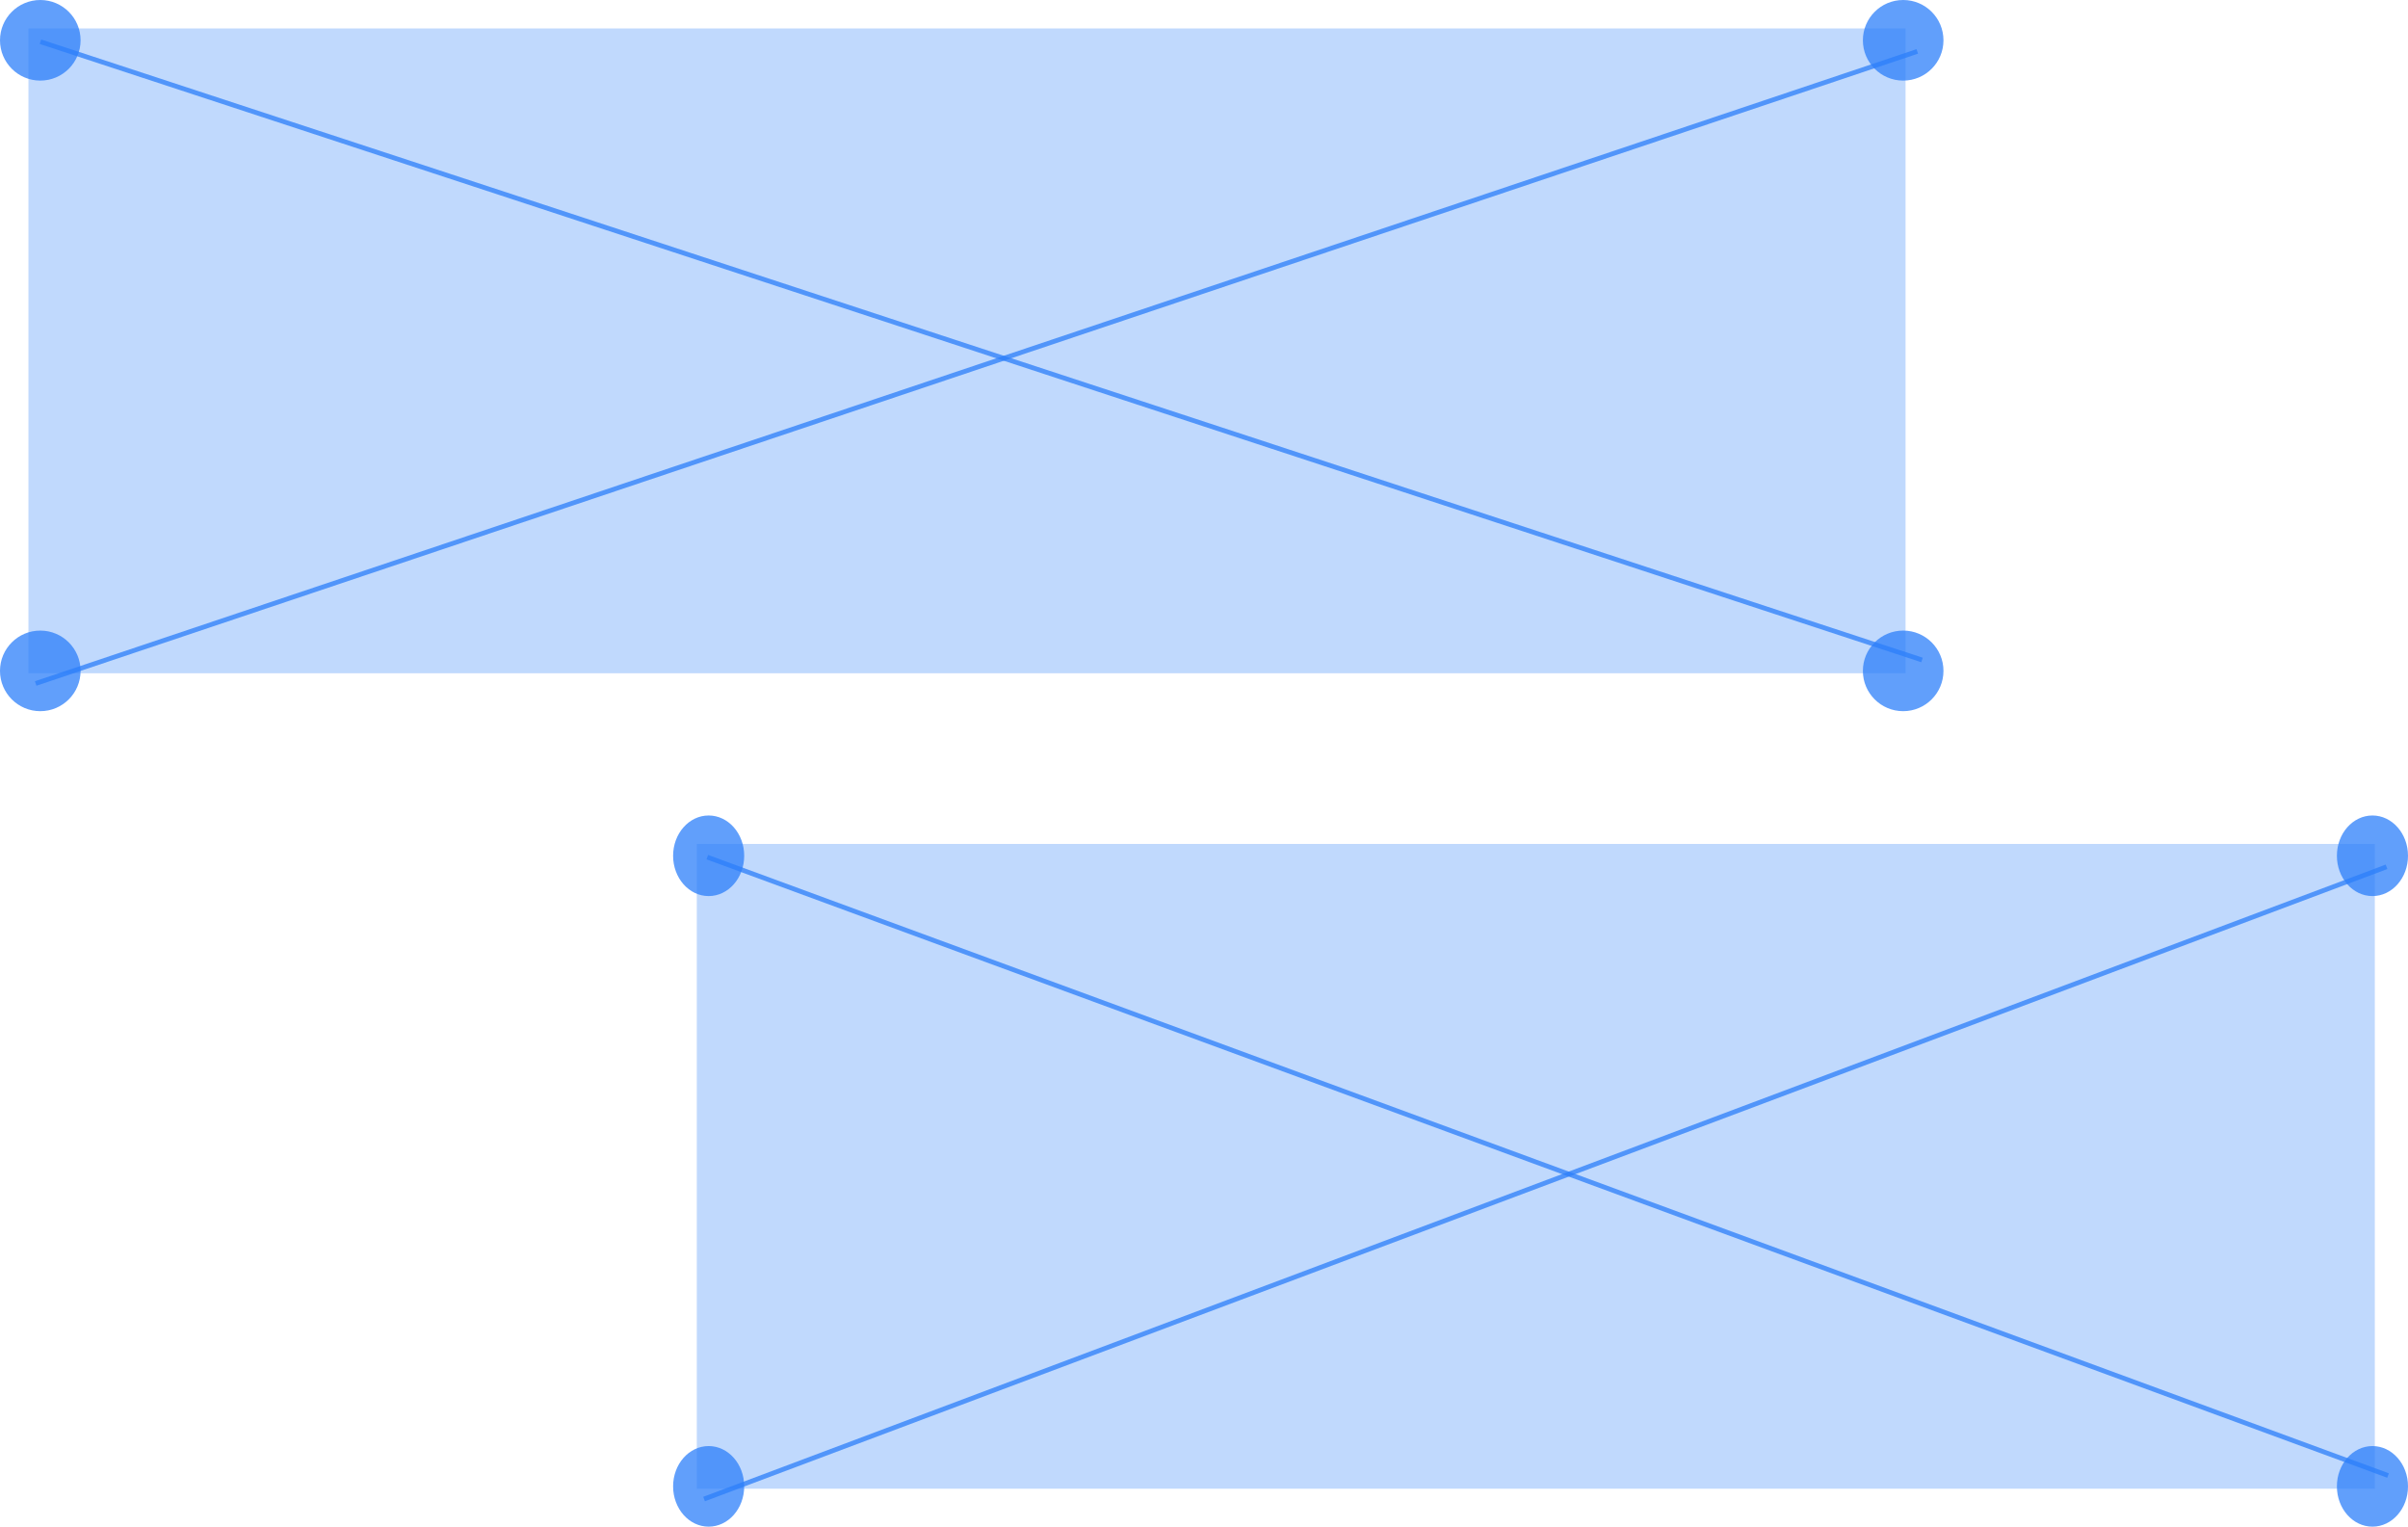 <?xml version="1.0" encoding="UTF-8"?>
<svg width="508px" height="322px" viewBox="0 0 508 322" version="1.1" xmlns="http://www.w3.org/2000/svg" xmlns:xlink="http://www.w3.org/1999/xlink">
    <!-- Generator: Sketch 49.3 (51167) - http://www.bohemiancoding.com/sketch -->
    <title>Group</title>
    <desc>Created with Sketch.</desc>
    <defs></defs>
    <g id="Assets" stroke="none" stroke-width="1" fill="none" fill-rule="evenodd">
        <g id="Group">
            <g id="Group-4">
                <rect id="Rectangle-67" fill-opacity="0.3" fill="#2D7FF9" x="6" y="6" width="396" height="136"></rect>
                <path d="M9,8.957 L405,139.043" id="Line-18" stroke-opacity="0.75" stroke="#2D7FF9" stroke-linecap="square"></path>
                <path d="M8,144 L404,11" id="Line-18" stroke-opacity="0.75" stroke="#2D7FF9" stroke-linecap="square"></path>
                <circle id="Oval-23" fill-opacity="0.75" fill="#2D7FF9" cx="8.5" cy="8.5" r="8.5"></circle>
                <circle id="Oval-23" fill-opacity="0.75" fill="#2D7FF9" cx="8.5" cy="141.5" r="8.5"></circle>
                <circle id="Oval-23" fill-opacity="0.75" fill="#2D7FF9" cx="401.5" cy="141.5" r="8.5"></circle>
                <circle id="Oval-23" fill-opacity="0.75" fill="#2D7FF9" cx="401.5" cy="8.5" r="8.5"></circle>
            </g>
            <g id="Group-4" transform="translate(142, 172)">
                <rect id="Rectangle-67" fill-opacity="0.3" fill="#2D7FF9" x="5" y="6" width="354" height="136"></rect>
                <path d="M7.679,8.957 L361.321,139.043" id="Line-18" stroke-opacity="0.75" stroke="#2D7FF9" stroke-linecap="square"></path>
                <path d="M7,144 L361,11" id="Line-18" stroke-opacity="0.75" stroke="#2D7FF9" stroke-linecap="square"></path>
                <ellipse id="Oval-23" fill-opacity="0.75" fill="#2D7FF9" cx="7.5" cy="8.5" rx="7.5" ry="8.5"></ellipse>
                <ellipse id="Oval-23" fill-opacity="0.75" fill="#2D7FF9" cx="7.5" cy="141.5" rx="7.5" ry="8.5"></ellipse>
                <ellipse id="Oval-23" fill-opacity="0.75" fill="#2D7FF9" cx="358.5" cy="141.5" rx="7.5" ry="8.5"></ellipse>
                <ellipse id="Oval-23" fill-opacity="0.75" fill="#2D7FF9" cx="358.5" cy="8.5" rx="7.5" ry="8.5"></ellipse>
            </g>
        </g>
    </g>
</svg>